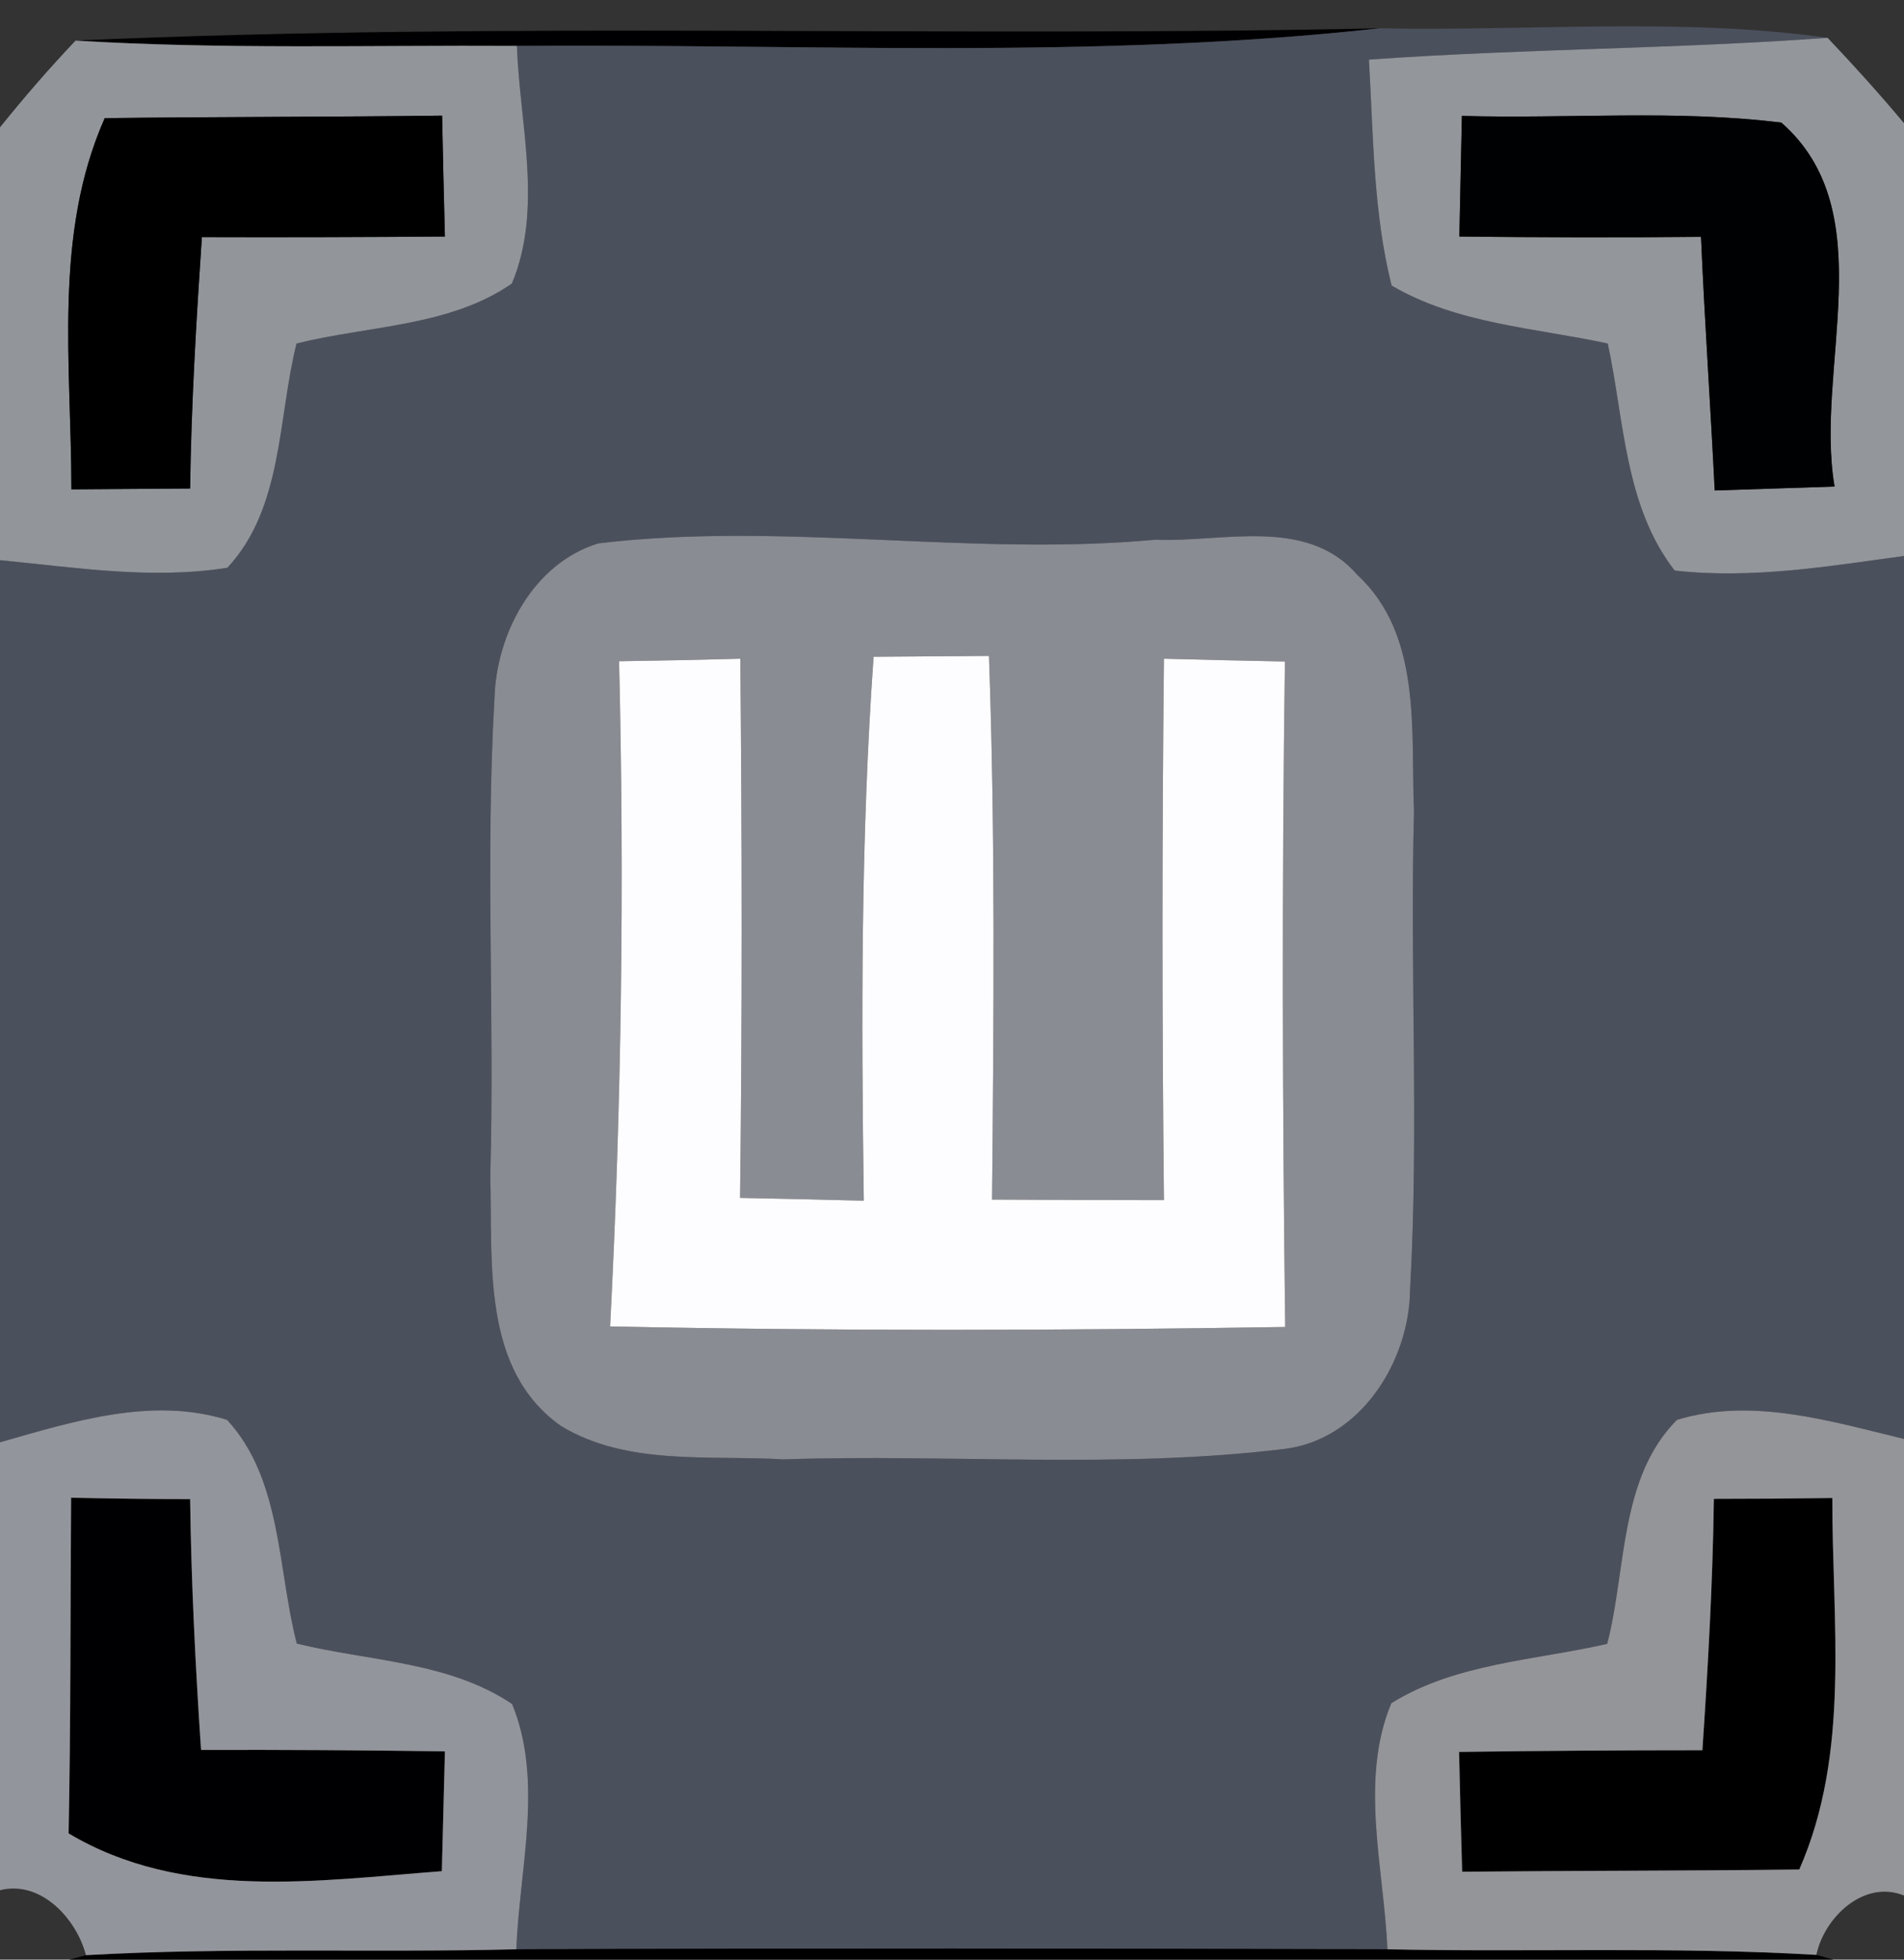 <?xml version="1.0" encoding="UTF-8" ?>
<!DOCTYPE svg PUBLIC "-//W3C//DTD SVG 1.1//EN" "http://www.w3.org/Graphics/SVG/1.1/DTD/svg11.dtd">
<svg width="68pt" height="70pt" viewBox="0 0 68 70" version="1.1" xmlns="http://www.w3.org/2000/svg">
<rect x="0" y="0" width="68" height="70" fill="#333333" stroke="none"/>
<g id="#ffffffff">
</g>
<g id="#000002ff">
<path fill="#000002" opacity="1.00" d=" M 2.70 1.45 C 18.21 0.76 33.77 1.35 49.29 1.01 C 39.05 2.14 28.74 1.56 18.46 1.64 C 13.21 1.61 7.95 1.77 2.70 1.45 Z" />
<path fill="#000002" opacity="1.00" d=" M 2.54 53.50 C 3.96 53.53 5.37 53.55 6.79 53.55 C 6.83 56.54 6.98 59.53 7.18 62.51 C 10.09 62.50 12.99 62.52 15.89 62.56 C 15.85 63.98 15.82 65.41 15.78 66.84 C 11.32 67.18 6.50 67.91 2.45 65.49 C 2.53 61.49 2.51 57.50 2.54 53.50 Z" />
</g>
<g id="#4b505dff">
<path fill="#4b505d" opacity="1.00" d=" M 49.29 1.01 C 54.61 1.12 59.98 0.61 65.27 1.35 C 59.82 1.75 54.34 1.74 48.89 2.13 C 49.05 4.82 49.04 7.56 49.70 10.20 C 52.03 11.57 54.82 11.71 57.42 12.27 C 58.01 15.00 58.02 18.08 59.81 20.38 C 62.55 20.69 65.29 20.23 68.00 19.86 L 68.00 51.40 C 65.38 50.77 62.57 49.90 59.89 50.72 C 57.83 52.79 58.09 56.06 57.40 58.72 C 54.82 59.31 51.99 59.41 49.69 60.84 C 48.54 63.60 49.43 66.74 49.55 69.63 C 39.18 69.60 28.81 69.59 18.44 69.63 C 18.55 66.75 19.42 63.62 18.29 60.87 C 16.04 59.35 13.16 59.34 10.60 58.71 C 9.91 56.05 10.07 52.84 8.11 50.72 C 5.42 49.88 2.60 50.78 0.00 51.52 L 0.00 20.01 C 2.69 20.27 5.43 20.71 8.12 20.28 C 10.11 18.15 9.92 14.94 10.59 12.27 C 13.15 11.63 16.06 11.67 18.28 10.13 C 19.40 7.47 18.56 4.43 18.46 1.64 C 28.74 1.56 39.05 2.14 49.29 1.01 M 21.37 19.41 C 19.05 20.12 17.72 22.64 17.66 24.96 C 17.33 30.64 17.67 36.33 17.51 42.02 C 17.60 45.07 17.18 48.93 20.04 50.94 C 22.40 52.37 25.34 51.97 27.98 52.13 C 33.93 51.93 39.92 52.48 45.85 51.76 C 48.58 51.44 50.34 48.64 50.36 46.05 C 50.68 40.37 50.35 34.67 50.50 28.99 C 50.38 26.12 50.80 22.68 48.47 20.53 C 46.66 18.44 43.66 19.38 41.26 19.28 C 34.64 19.89 27.97 18.62 21.37 19.41 Z" />
</g>
<g id="#92969bff">
<path fill="#92969b" opacity="1.00" d=" M 0.00 4.55 C 0.86 3.48 1.76 2.44 2.70 1.45 C 7.95 1.77 13.21 1.61 18.46 1.64 C 18.56 4.43 19.40 7.47 18.28 10.13 C 16.06 11.67 13.15 11.63 10.59 12.27 C 9.92 14.94 10.11 18.15 8.12 20.28 C 5.43 20.71 2.69 20.27 0.00 20.01 L 0.00 4.55 M 3.74 4.22 C 1.89 8.40 2.55 13.05 2.55 17.48 C 3.96 17.47 5.37 17.46 6.79 17.45 C 6.83 14.45 7.01 11.46 7.21 8.47 C 10.10 8.48 13.00 8.47 15.89 8.45 C 15.85 7.01 15.82 5.57 15.79 4.13 C 11.77 4.18 7.75 4.17 3.74 4.22 Z" />
</g>
<g id="#93969bff">
<path fill="#93969b" opacity="1.00" d=" M 48.89 2.13 C 54.34 1.74 59.82 1.75 65.27 1.35 C 66.21 2.34 67.12 3.35 68.00 4.40 L 68.00 19.86 C 65.29 20.23 62.55 20.69 59.81 20.38 C 58.02 18.08 58.01 15.00 57.42 12.27 C 54.82 11.71 52.03 11.57 49.70 10.20 C 49.04 7.56 49.05 4.82 48.89 2.13 M 52.21 4.14 C 52.18 5.58 52.15 7.01 52.12 8.45 C 54.99 8.48 57.87 8.49 60.75 8.46 C 60.88 11.48 61.09 14.50 61.24 17.52 C 62.67 17.47 64.09 17.43 65.52 17.38 C 64.80 13.16 67.27 7.58 63.62 4.38 C 59.83 3.91 56.01 4.25 52.21 4.14 Z" />
</g>
<g id="#000001ff">
<path fill="#000001" opacity="1.00" d=" M 3.74 4.22 C 7.75 4.17 11.77 4.18 15.79 4.13 C 15.82 5.57 15.85 7.01 15.89 8.45 C 13.00 8.47 10.10 8.48 7.21 8.47 C 7.01 11.46 6.83 14.45 6.79 17.45 C 5.37 17.46 3.96 17.47 2.55 17.48 C 2.55 13.05 1.89 8.40 3.74 4.22 Z" />
<path fill="#000001" opacity="1.00" d=" M 61.21 53.54 C 62.62 53.54 64.03 53.53 65.44 53.51 C 65.43 57.95 66.10 62.59 64.26 66.78 C 60.24 66.83 56.23 66.82 52.22 66.86 C 52.18 65.43 52.14 64.01 52.11 62.58 C 55.00 62.54 57.90 62.52 60.80 62.52 C 61.00 59.53 61.17 56.54 61.21 53.54 Z" />
<path fill="#000001" opacity="1.00" d=" M 3.07 69.84 C 8.19 69.55 13.32 69.76 18.44 69.63 C 28.81 69.59 39.18 69.60 49.55 69.63 C 54.65 69.74 59.77 69.53 64.87 69.83 L 65.48 70.00 L 2.47 70.00 L 3.07 69.84 Z" />
</g>
<g id="#000102ff">
<path fill="#000102" opacity="1.00" d=" M 52.21 4.14 C 56.01 4.25 59.83 3.91 63.62 4.38 C 67.27 7.58 64.80 13.16 65.52 17.38 C 64.09 17.43 62.67 17.47 61.24 17.52 C 61.09 14.50 60.88 11.48 60.75 8.46 C 57.87 8.49 54.99 8.48 52.12 8.45 C 52.15 7.01 52.18 5.58 52.21 4.14 Z" />
</g>
<g id="#8a8c93ff">
<path fill="#8a8c93" opacity="1.00" d=" M 21.37 19.41 C 27.97 18.62 34.64 19.89 41.26 19.28 C 43.66 19.38 46.66 18.44 48.47 20.53 C 50.80 22.68 50.38 26.12 50.50 28.99 C 50.35 34.67 50.68 40.37 50.36 46.05 C 50.34 48.64 48.58 51.44 45.85 51.76 C 39.92 52.48 33.93 51.93 27.98 52.13 C 25.34 51.97 22.40 52.37 20.04 50.94 C 17.18 48.93 17.60 45.07 17.51 42.02 C 17.67 36.33 17.33 30.64 17.66 24.96 C 17.72 22.64 19.05 20.12 21.37 19.41 M 31.20 23.46 C 30.74 29.92 30.76 36.41 30.85 42.89 C 29.37 42.85 27.90 42.82 26.43 42.79 C 26.51 36.37 26.50 29.95 26.44 23.53 C 24.99 23.57 23.55 23.60 22.11 23.62 C 22.30 31.54 22.20 39.47 21.79 47.38 C 29.83 47.55 37.87 47.53 45.90 47.40 C 45.80 39.47 45.78 31.55 45.89 23.63 C 44.45 23.60 43.01 23.57 41.57 23.53 C 41.50 29.98 41.50 36.42 41.57 42.87 C 39.52 42.87 37.48 42.86 35.43 42.85 C 35.49 36.38 35.55 29.90 35.32 23.43 C 33.95 23.44 32.57 23.45 31.20 23.46 Z" />
</g>
<g id="#fdfdffff">
<path fill="#fdfdff" opacity="1.00" d=" M 31.20 23.46 C 32.57 23.45 33.95 23.44 35.32 23.43 C 35.55 29.90 35.49 36.38 35.43 42.85 C 37.48 42.86 39.52 42.87 41.57 42.87 C 41.50 36.42 41.50 29.98 41.57 23.53 C 43.01 23.57 44.45 23.60 45.89 23.63 C 45.78 31.55 45.80 39.47 45.90 47.40 C 37.87 47.53 29.83 47.55 21.79 47.38 C 22.20 39.47 22.30 31.54 22.11 23.62 C 23.55 23.60 24.99 23.57 26.44 23.53 C 26.50 29.95 26.51 36.37 26.43 42.79 C 27.90 42.82 29.37 42.85 30.85 42.89 C 30.76 36.41 30.74 29.92 31.20 23.46 Z" />
</g>
<g id="#93959cff">
<path fill="#93959c" opacity="1.00" d=" M 0.00 51.52 C 2.60 50.78 5.42 49.88 8.11 50.72 C 10.07 52.84 9.91 56.05 10.60 58.71 C 13.16 59.34 16.04 59.35 18.29 60.87 C 19.42 63.62 18.55 66.75 18.44 69.63 C 13.32 69.76 8.19 69.55 3.07 69.84 C 2.73 68.54 1.46 67.15 0.00 67.52 L 0.00 51.52 M 2.54 53.50 C 2.51 57.50 2.53 61.49 2.45 65.49 C 6.50 67.91 11.32 67.18 15.78 66.84 C 15.82 65.41 15.85 63.98 15.89 62.56 C 12.99 62.52 10.09 62.50 7.18 62.51 C 6.98 59.53 6.83 56.54 6.79 53.55 C 5.37 53.55 3.96 53.53 2.54 53.50 Z" />
</g>
<g id="#949599ff">
<path fill="#949599" opacity="1.00" d=" M 59.89 50.72 C 62.57 49.90 65.38 50.77 68.00 51.40 L 68.00 67.71 C 66.57 67.13 65.15 68.49 64.87 69.83 C 59.77 69.53 54.65 69.74 49.55 69.63 C 49.43 66.74 48.54 63.60 49.69 60.84 C 51.99 59.41 54.82 59.31 57.40 58.72 C 58.09 56.06 57.83 52.79 59.89 50.72 M 61.21 53.54 C 61.17 56.54 61.00 59.53 60.80 62.52 C 57.90 62.52 55.00 62.54 52.11 62.58 C 52.14 64.01 52.18 65.43 52.22 66.86 C 56.23 66.82 60.24 66.83 64.26 66.78 C 66.10 62.59 65.43 57.95 65.44 53.51 C 64.03 53.53 62.62 53.54 61.21 53.54 Z" />
</g>
</svg>
